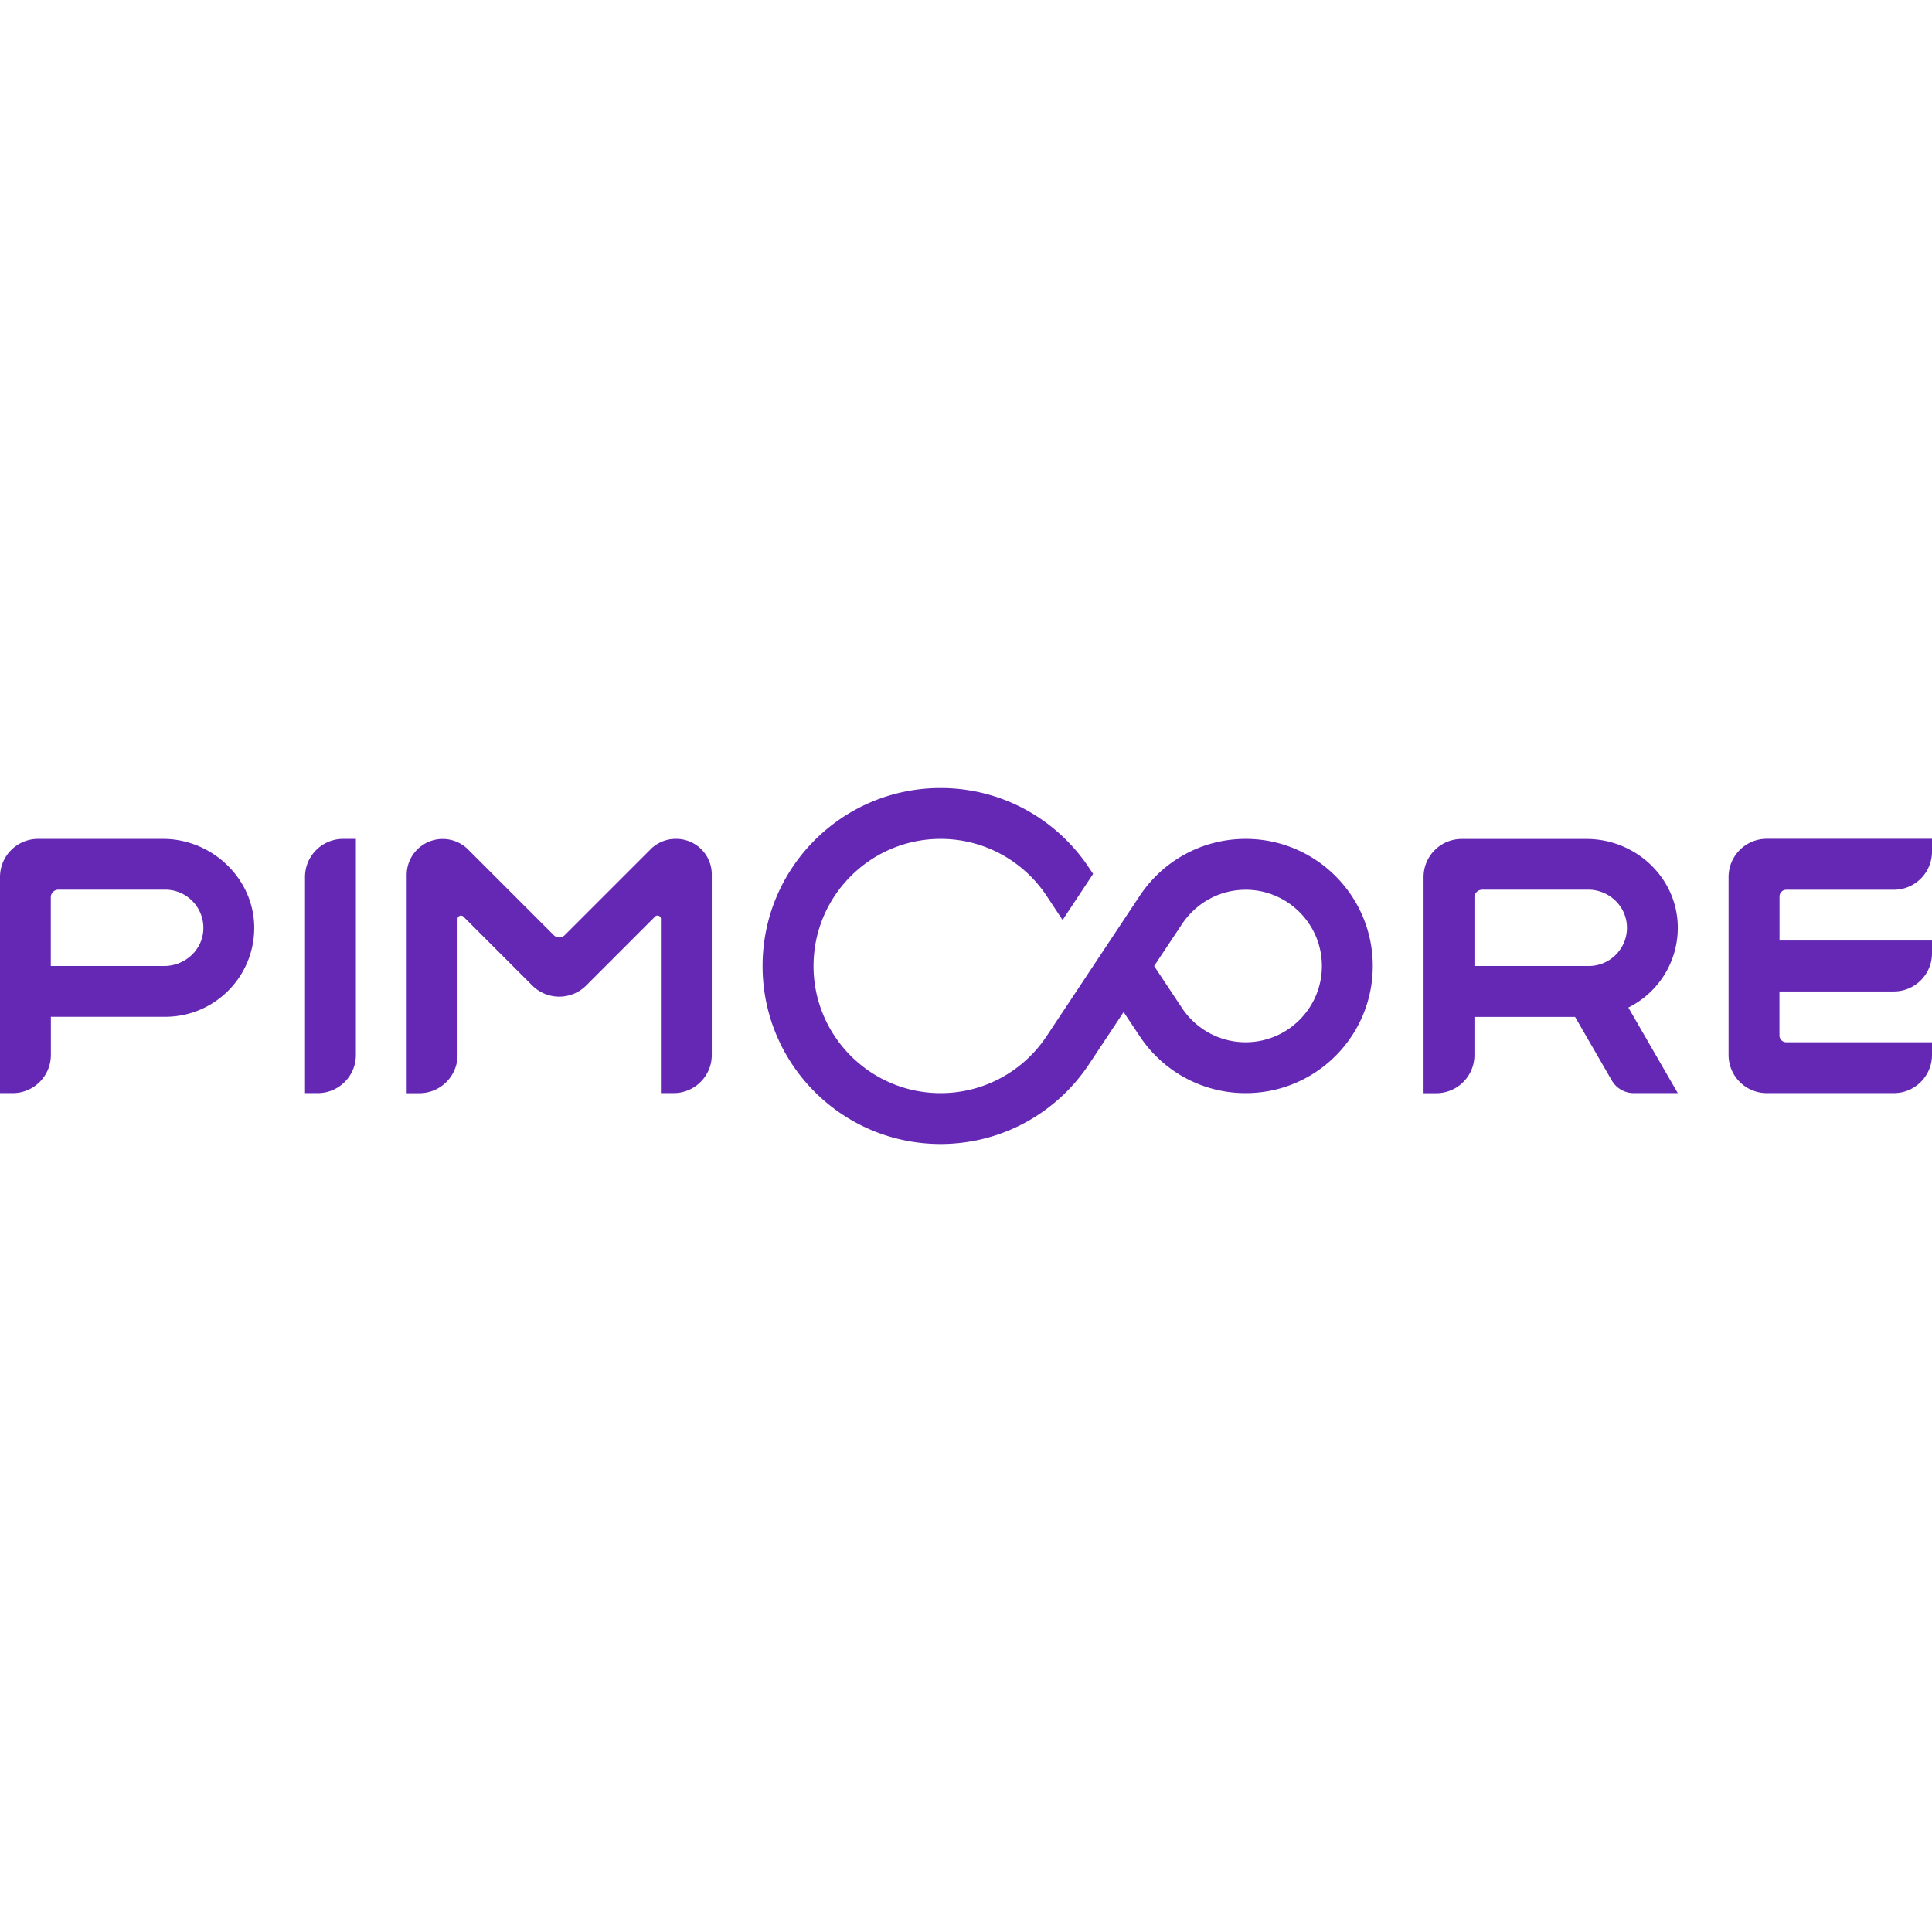 <svg role="img" viewBox="0 0 24 24" xmlns="http://www.w3.org/2000/svg"><style>path { fill: #6428B4; }</style><title>Pimcore</title><path d="M24 10.579c0 .262-.212.474-.474.474H22.19c-.047.0-.084.038-.084.084v.547H24v.158c0 .262-.212.474-.474.474h-1.421v.547c0 .046.038.084.084.084H24v.158c0 .261-.212.474-.474.474h-1.579a.474.474.0 01-.474-.474v-2.211c0-.261.212-.474.474-.474H24v.159m-5.589.474a.095.095.0 00-.095.095V12h1.421c.27.0.487-.227.473-.5-.014-.253-.228-.448-.481-.448h-1.318m2.431.46c.005.44-.246.821-.614 1.004l.614 1.063h-.547c-.113.0-.217-.06-.273-.158l-.456-.789h-1.25v.474c0 .262-.212.474-.474.474h-.158v-2.684c0-.262.212-.474.474-.474h1.549c.61-.001 1.128.48 1.135 1.09m-5.368 1.435c.522.0.947-.425.947-.947s-.425-.947-.947-.947c-.329.0-.619.169-.789.424l-.348.523.345.52c.17.257.461.427.792.427m0-2.526c.872.0 1.579.707 1.579 1.579s-.707 1.579-1.579 1.579c-.55.0-1.034-.281-1.316-.707l-.2-.3-.43.648c-.396.597-1.074.991-1.844.991-1.221.0-2.211-.99-2.211-2.211s.99-2.211 2.211-2.211c.767.0 1.442.39 1.839.983l.056.084-.379.573-.207-.313c-.284-.419-.764-.695-1.308-.695-.871.0-1.579.708-1.579 1.579s.708 1.579 1.579 1.579c.549.0 1.033-.281 1.316-.707l1.156-1.742c.282-.427.766-.709 1.317-.709m-7.393.13-1.067 1.067a.095.095.0 01-.134.0l-1.065-1.065a.447.447.0 00-.763.316v2.711h.158c.261.0.474-.212.474-.474v-1.69c0-.037.045-.056.072-.03l.856.856c.185.185.485.185.67.0l.856-.856a.042.042.0 01.072.03v2.163h.158c.261.0.474-.212.474-.474v-2.242c0-.244-.198-.442-.442-.442h-.007c-.117.0-.229.047-.312.13m-4.134 3.028c.262.0.474-.212.474-.474v-2.684h-.158c-.262.0-.474.212-.474.474v2.684h.158M2.039 12c.255.0.475-.195.487-.45.013-.272-.204-.498-.473-.498H.726c-.052.0-.095.043-.095.095V12h1.408m-.015-1.579c.619.0 1.146.507 1.134 1.126-.011.601-.502 1.084-1.105 1.084H.632v.474c0 .261-.212.474-.474.474H0v-2.684c0-.262.212-.474.474-.474h1.55"/></svg>